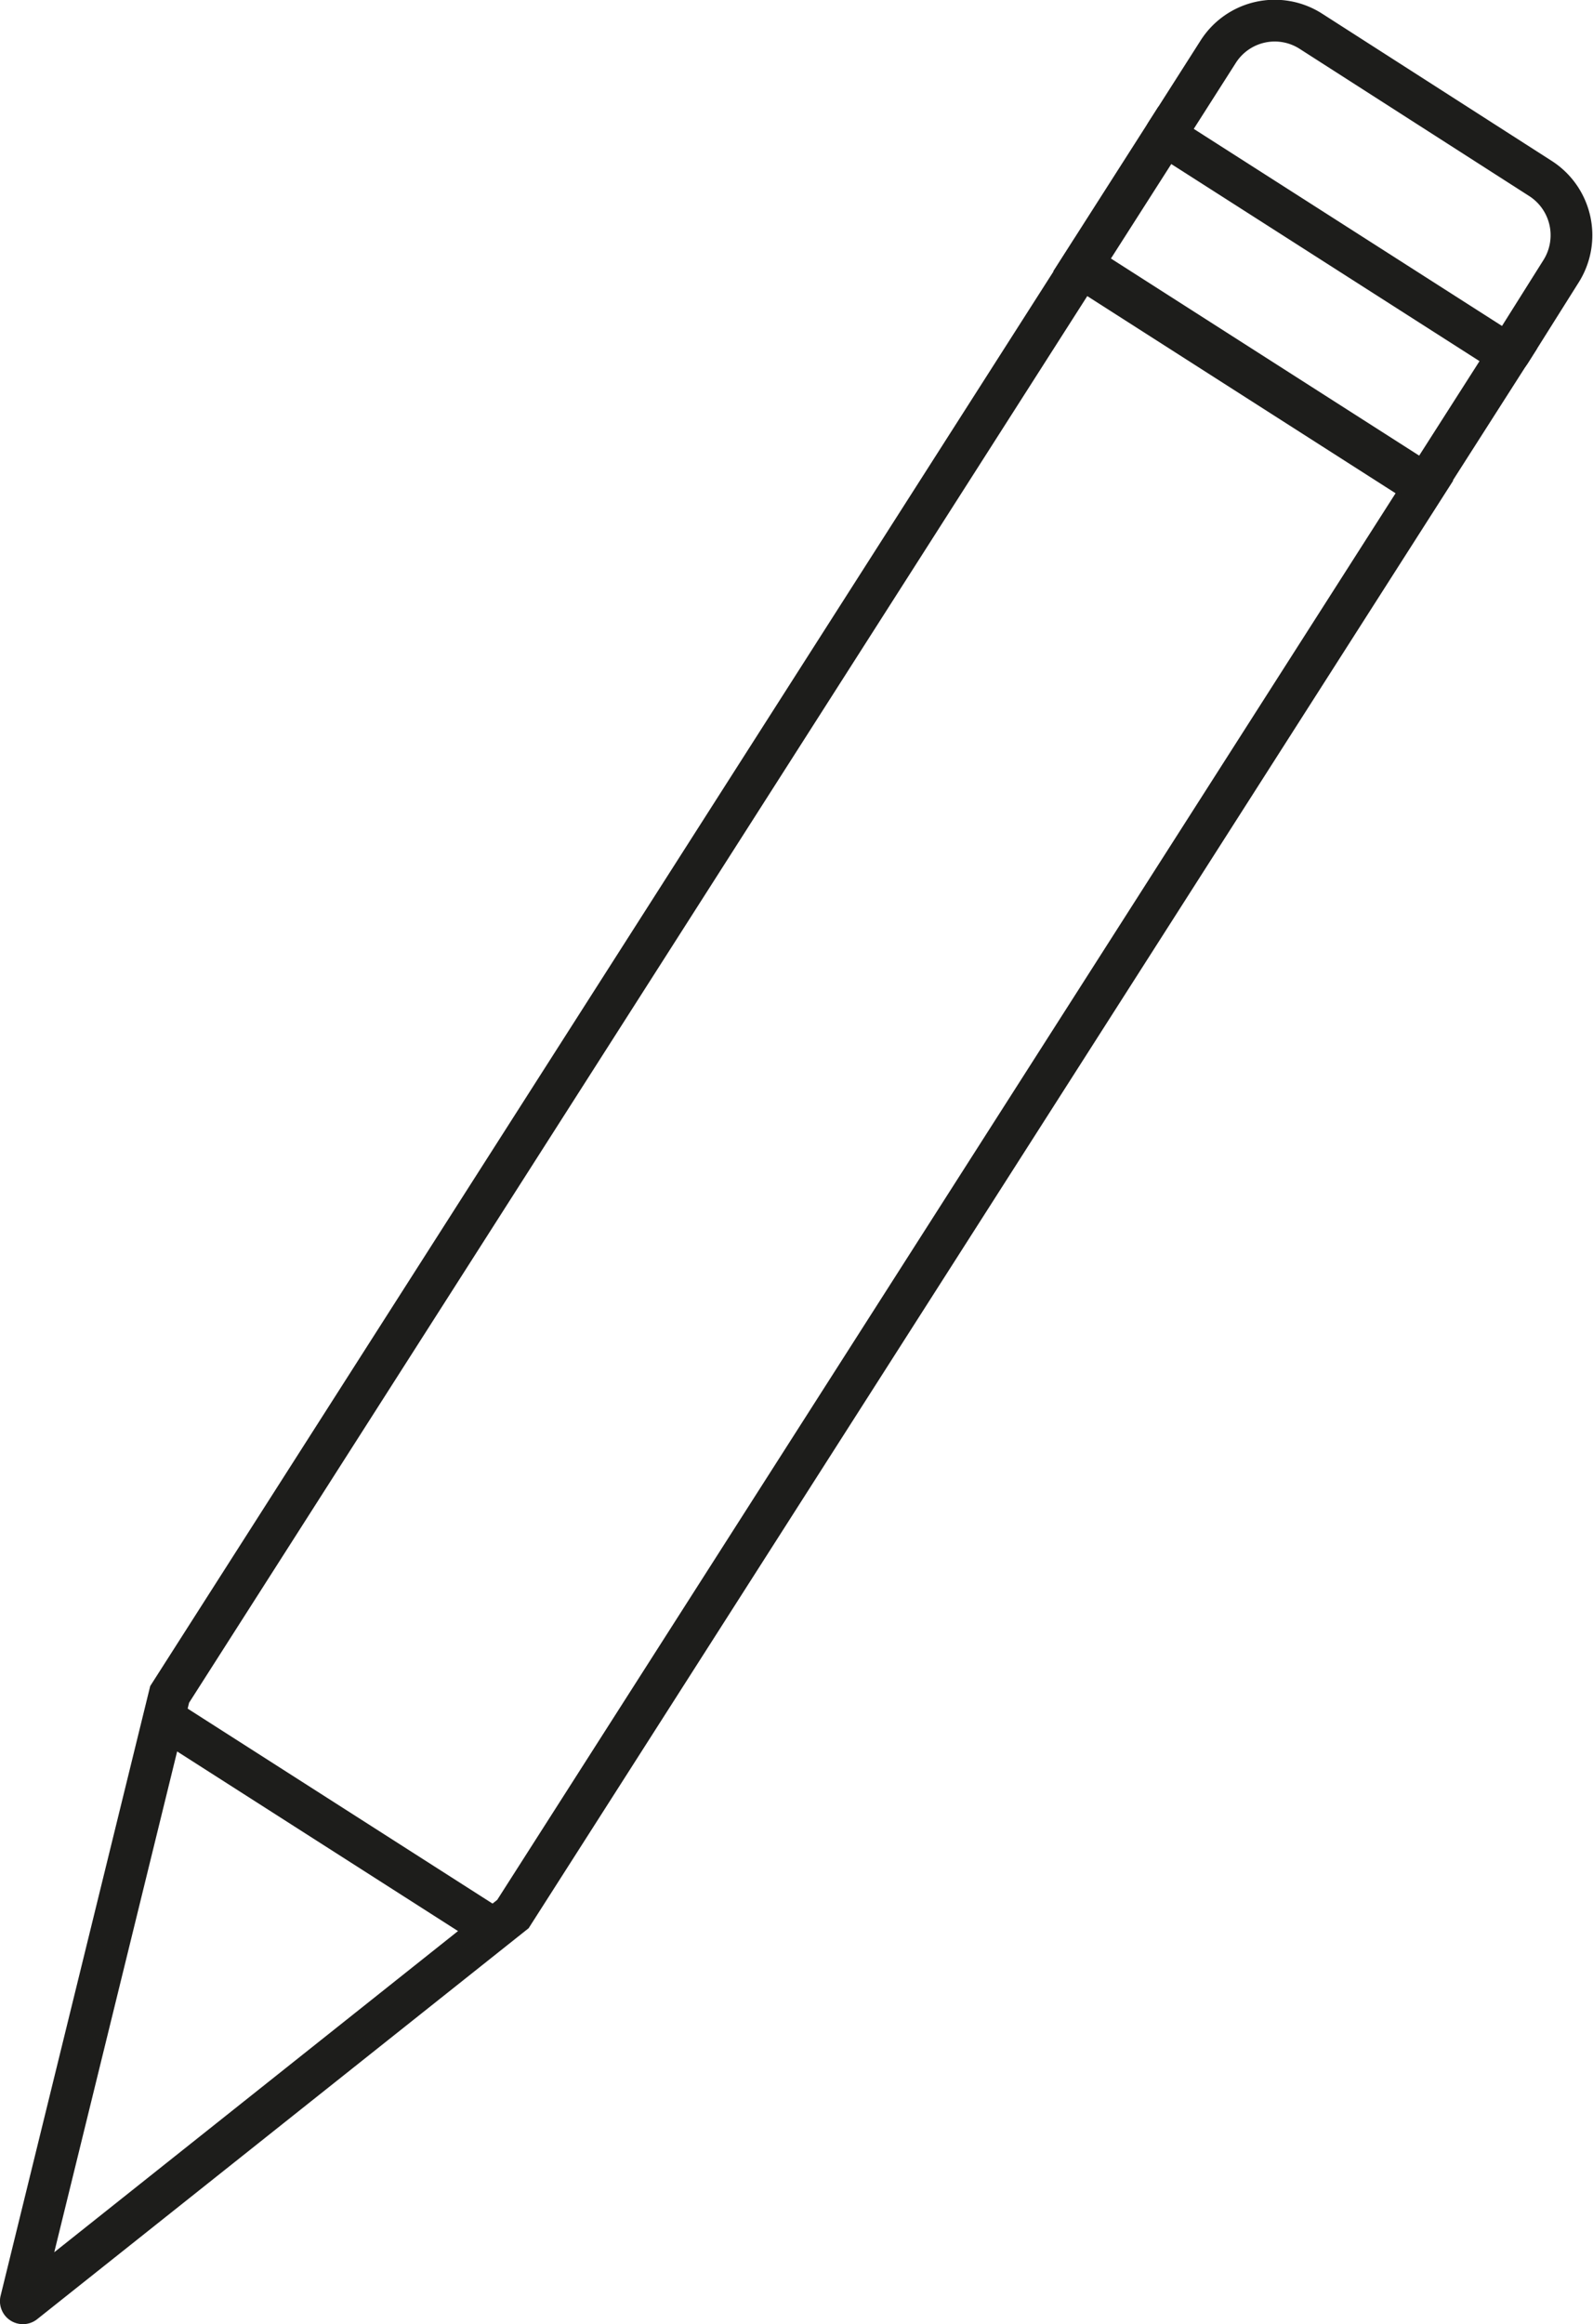 <svg xmlns="http://www.w3.org/2000/svg" viewBox="0 0 76.34 111.31"><defs><style>.cls-1{fill:none;stroke:#1d1d1b;stroke-miterlimit:10;stroke-width:2px;}</style></defs><g id="Lag_2" data-name="Lag 2"><g id="Layer_1" data-name="Layer 1"><path class="cls-1" d="M8.13,81.15,1,110.19a.1.1,0,0,0,.16.1L24.58,91.67,68.26,23.32,51.8,12.8Z"/><line class="cls-1" x1="23.97" y1="92.59" x2="7.51" y2="82.07"/><rect class="cls-1" x="52.3" y="11.15" width="19.53" height="7.37" transform="translate(106.38 60.76) rotate(-147.42)"/><path class="cls-1" d="M55.84,6.47a1.06,1.06,0,0,1,.1-.17l2.43-3.81a3.21,3.21,0,0,1,4.44-1l11,7.05a3.23,3.23,0,0,1,1,4.45L72.4,16.82a1.11,1.11,0,0,1-.12.16"/></g></g></svg>